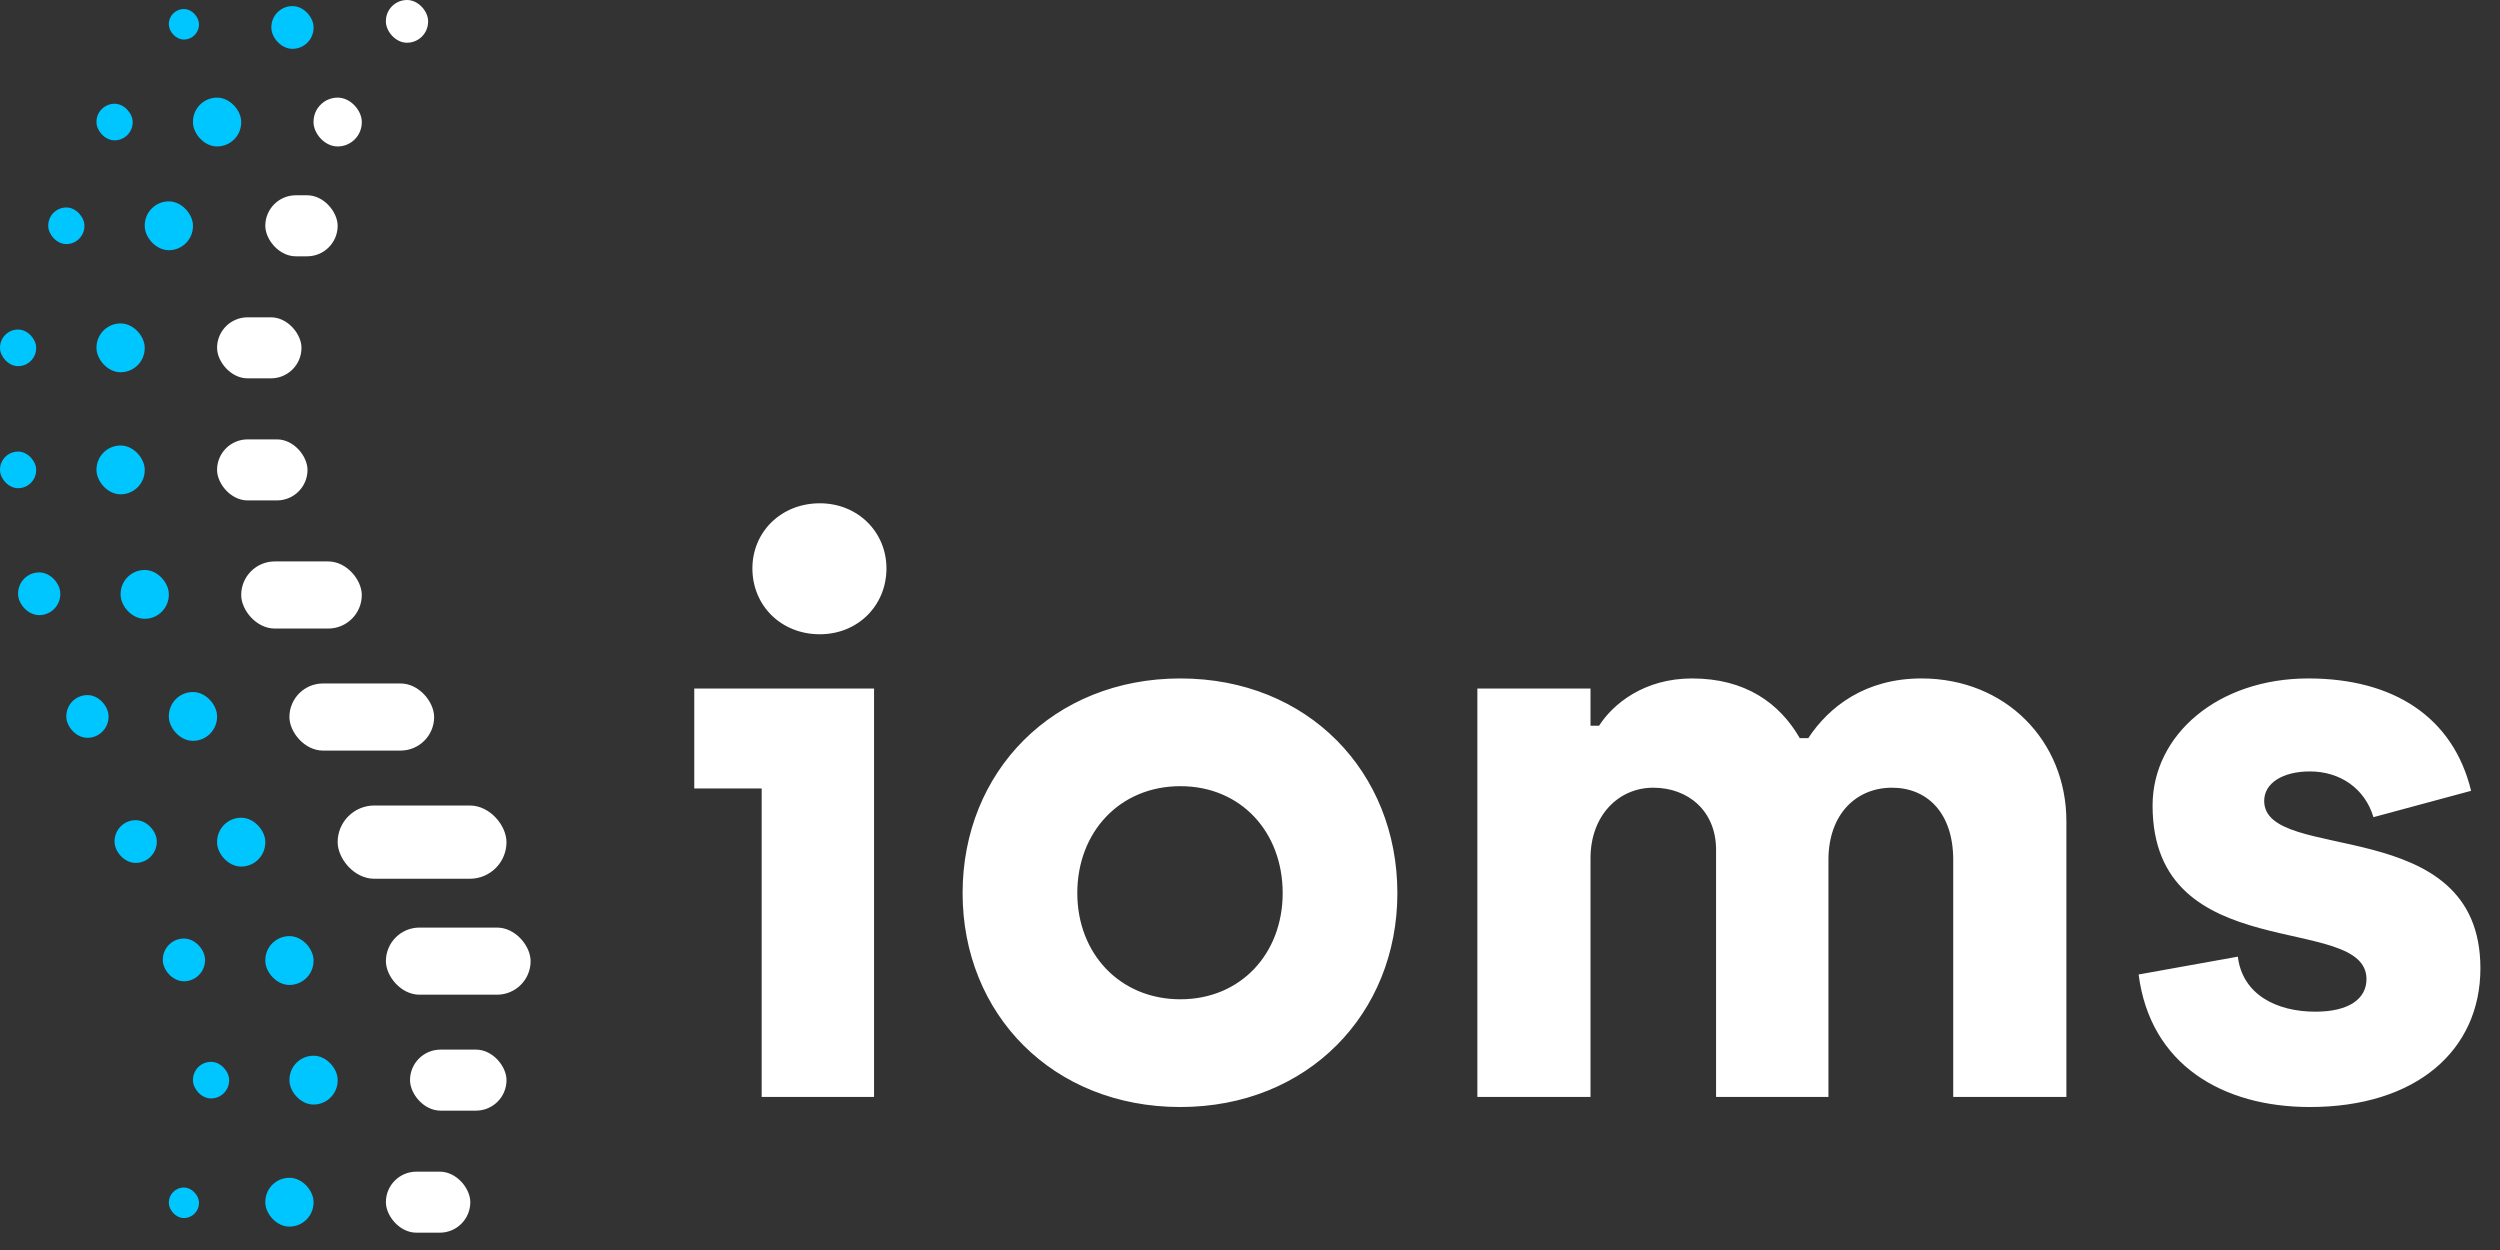 <?xml version="1.0" encoding="UTF-8"?>
<svg width="98px" height="49px" viewBox="0 0 98 49" version="1.1" xmlns="http://www.w3.org/2000/svg" xmlns:xlink="http://www.w3.org/1999/xlink">
    <rect x="0" y="0" width="98" height="49" fill="#333333" stroke="none"/>
    <!-- Generator: Sketch 51.1 (57501) - http://www.bohemiancoding.com/sketch -->
    <title>ioms_logo_header</title>
    <desc>Created with Sketch.</desc>
    <defs></defs>
    <g id="Page-1" stroke="none" stroke-width="1" fill="none" fill-rule="evenodd">
        <g id="Home" transform="translate(-96, -12)">
            <g id="ioms_logo_header" transform="translate(96, 12)">
                <g id="✱-/-Text-/-H5-/-White-/-High-Emphasis--/-Left" transform="translate(26, 26)" fill="#FFFFFF">
                    <path d="M6.137,-1.137 C4.618,-1.137 3.494,-2.261 3.494,-3.719 C3.494,-5.147 4.618,-6.271 6.137,-6.271 C7.625,-6.271 8.749,-5.147 8.749,-3.719 C8.749,-2.261 7.625,-1.137 6.137,-1.137 Z M3.858,17 L3.858,4.909 L1.215,4.909 L1.215,0.99 L8.263,0.99 L8.263,17 L3.858,17 Z M20.27,17.395 C15.258,17.395 11.734,13.749 11.734,9.01 C11.734,4.24 15.288,0.595 20.27,0.595 C25.283,0.595 28.777,4.271 28.777,9.01 C28.777,13.749 25.253,17.395 20.27,17.395 Z M20.27,13.172 C22.64,13.172 24.281,11.38 24.281,9.01 C24.281,6.61 22.64,4.818 20.27,4.818 C17.901,4.818 16.23,6.61 16.23,9.01 C16.23,11.38 17.901,13.172 20.27,13.172 Z M31.913,17 L31.913,0.99 L36.348,0.99 L36.348,2.448 L36.683,2.448 C37.229,1.597 38.445,0.595 40.328,0.595 C42.424,0.595 43.761,1.567 44.551,2.934 L44.885,2.934 C45.705,1.688 47.133,0.595 49.321,0.595 C52.632,0.595 55.002,3.056 55.002,6.185 L55.002,17 L50.566,17 L50.566,7.704 C50.566,5.851 49.533,4.878 48.166,4.878 C46.769,4.878 45.675,5.911 45.675,7.704 L45.675,17 L41.27,17 L41.27,7.309 C41.27,5.79 40.176,4.878 38.809,4.878 C37.442,4.878 36.348,5.972 36.348,7.643 L36.348,17 L31.913,17 Z M64.548,17.395 C61.145,17.395 58.29,15.754 57.834,12.2 L61.723,11.501 C61.905,12.99 63.242,13.658 64.761,13.658 C66.097,13.658 66.766,13.142 66.766,12.382 C66.766,9.739 58.381,11.957 58.381,5.577 C58.381,2.813 60.933,0.595 64.487,0.595 C67.829,0.595 70.168,2.114 70.867,5 L67.039,6.033 C66.705,4.909 65.733,4.24 64.548,4.24 C63.485,4.24 62.756,4.696 62.756,5.395 C62.756,7.886 71.232,5.82 71.232,11.957 C71.232,15.177 68.71,17.395 64.548,17.395 Z" id="Headline-5"></path>
                </g>
                <g id="Rectangle-Copy-119">
                    <g>
                        <rect fill="#FFFFFF" fill-rule="nonzero" x="15.127" y="0" width="1.655" height="1.675" rx="0.827"></rect>
                        <rect id="Rectangle-Copy-120" fill="#FFFFFF" fill-rule="nonzero" x="8.509" y="17.224" width="3.545" height="2.392" rx="1.196"></rect>
                        <rect id="Rectangle-Copy-121" fill="#FFFFFF" fill-rule="nonzero" x="15.127" y="36.361" width="5.673" height="2.631" rx="1.316"></rect>
                        <rect id="Rectangle-Copy-122" fill="#FFFFFF" fill-rule="nonzero" x="10.4" y="7.655" width="2.836" height="2.392" rx="1.196"></rect>
                        <rect id="Rectangle-Copy-123" fill="#FFFFFF" fill-rule="nonzero" x="11.345" y="26.792" width="5.673" height="2.631" rx="1.316"></rect>
                        <rect id="Rectangle-Copy-124" fill="#FFFFFF" fill-rule="nonzero" x="15.127" y="45.929" width="3.309" height="2.392" rx="1.196"></rect>
                        <rect id="Rectangle-Copy-125" fill="#FFFFFF" fill-rule="nonzero" x="12.291" y="3.827" width="1.891" height="1.914" rx="0.945"></rect>
                        <rect id="Rectangle-Copy-126" fill="#FFFFFF" fill-rule="nonzero" x="9.455" y="22.008" width="4.727" height="2.631" rx="1.316"></rect>
                        <rect id="Rectangle-Copy-127" fill="#FFFFFF" fill-rule="nonzero" x="16.073" y="41.145" width="3.782" height="2.392" rx="1.196"></rect>
                        <rect id="Rectangle-Copy-128" fill="#FFFFFF" fill-rule="nonzero" x="8.509" y="12.439" width="3.309" height="2.392" rx="1.196"></rect>
                        <rect id="Rectangle-Copy-129" fill="#FFFFFF" fill-rule="nonzero" x="13.236" y="31.576" width="6.618" height="2.871" rx="1.435"></rect>
                        <g id="Group-2-Copy-7" transform="translate(3.782, 0)" fill="#00C6FF" fill-rule="nonzero">
                            <rect id="Rectangle-Copy-77" x="6.855" y="0.239" width="1.655" height="1.675" rx="0.827"></rect>
                            <rect id="Rectangle-Copy-78" x="0" y="17.463" width="1.891" height="1.914" rx="0.945"></rect>
                            <rect id="Rectangle-Copy-79" x="6.618" y="36.696" width="1.891" height="1.914" rx="0.945"></rect>
                            <rect id="Rectangle-Copy-80" x="1.891" y="7.894" width="1.891" height="1.914" rx="0.945"></rect>
                            <rect id="Rectangle-Copy-81" x="2.836" y="27.127" width="1.891" height="1.914" rx="0.945"></rect>
                            <rect id="Rectangle-Copy-82" x="6.618" y="46.169" width="1.891" height="1.914" rx="0.945"></rect>
                            <rect id="Rectangle-Copy-83" x="3.782" y="3.827" width="1.891" height="1.914" rx="0.945"></rect>
                            <rect id="Rectangle-Copy-84" x="0.945" y="22.343" width="1.891" height="1.914" rx="0.945"></rect>
                            <rect id="Rectangle-Copy-85" x="7.564" y="41.384" width="1.891" height="1.914" rx="0.945"></rect>
                            <rect id="Rectangle-Copy-86" x="0" y="12.678" width="1.891" height="1.914" rx="0.945"></rect>
                            <rect id="Rectangle-Copy-87" x="4.727" y="32.055" width="1.891" height="1.914" rx="0.945"></rect>
                        </g>
                        <g id="Group-2-Copy-8" fill="#00C6FF" fill-rule="nonzero">
                            <rect id="Rectangle-Copy-77" x="6.618" y="0.354" width="1.182" height="1.196" rx="0.591"></rect>
                            <rect id="Rectangle-Copy-78" x="0" y="17.702" width="1.418" height="1.435" rx="0.709"></rect>
                            <rect id="Rectangle-Copy-79" x="6.382" y="36.791" width="1.655" height="1.675" rx="0.827"></rect>
                            <rect id="Rectangle-Copy-80" x="1.891" y="8.133" width="1.418" height="1.435" rx="0.709"></rect>
                            <rect id="Rectangle-Copy-81" x="2.6" y="27.247" width="1.655" height="1.675" rx="0.827"></rect>
                            <rect id="Rectangle-Copy-82" x="6.618" y="46.551" width="1.182" height="1.196" rx="0.591"></rect>
                            <rect id="Rectangle-Copy-83" x="3.782" y="4.067" width="1.418" height="1.435" rx="0.709"></rect>
                            <rect id="Rectangle-Copy-84" x="0.709" y="22.438" width="1.655" height="1.675" rx="0.827"></rect>
                            <rect id="Rectangle-Copy-85" x="7.564" y="41.624" width="1.418" height="1.435" rx="0.709"></rect>
                            <rect id="Rectangle-Copy-86" x="0" y="12.918" width="1.418" height="1.435" rx="0.709"></rect>
                            <rect id="Rectangle-Copy-87" x="4.491" y="32.151" width="1.655" height="1.675" rx="0.827"></rect>
                        </g>
                    </g>
                </g>
            </g>
        </g>
    </g>
</svg>